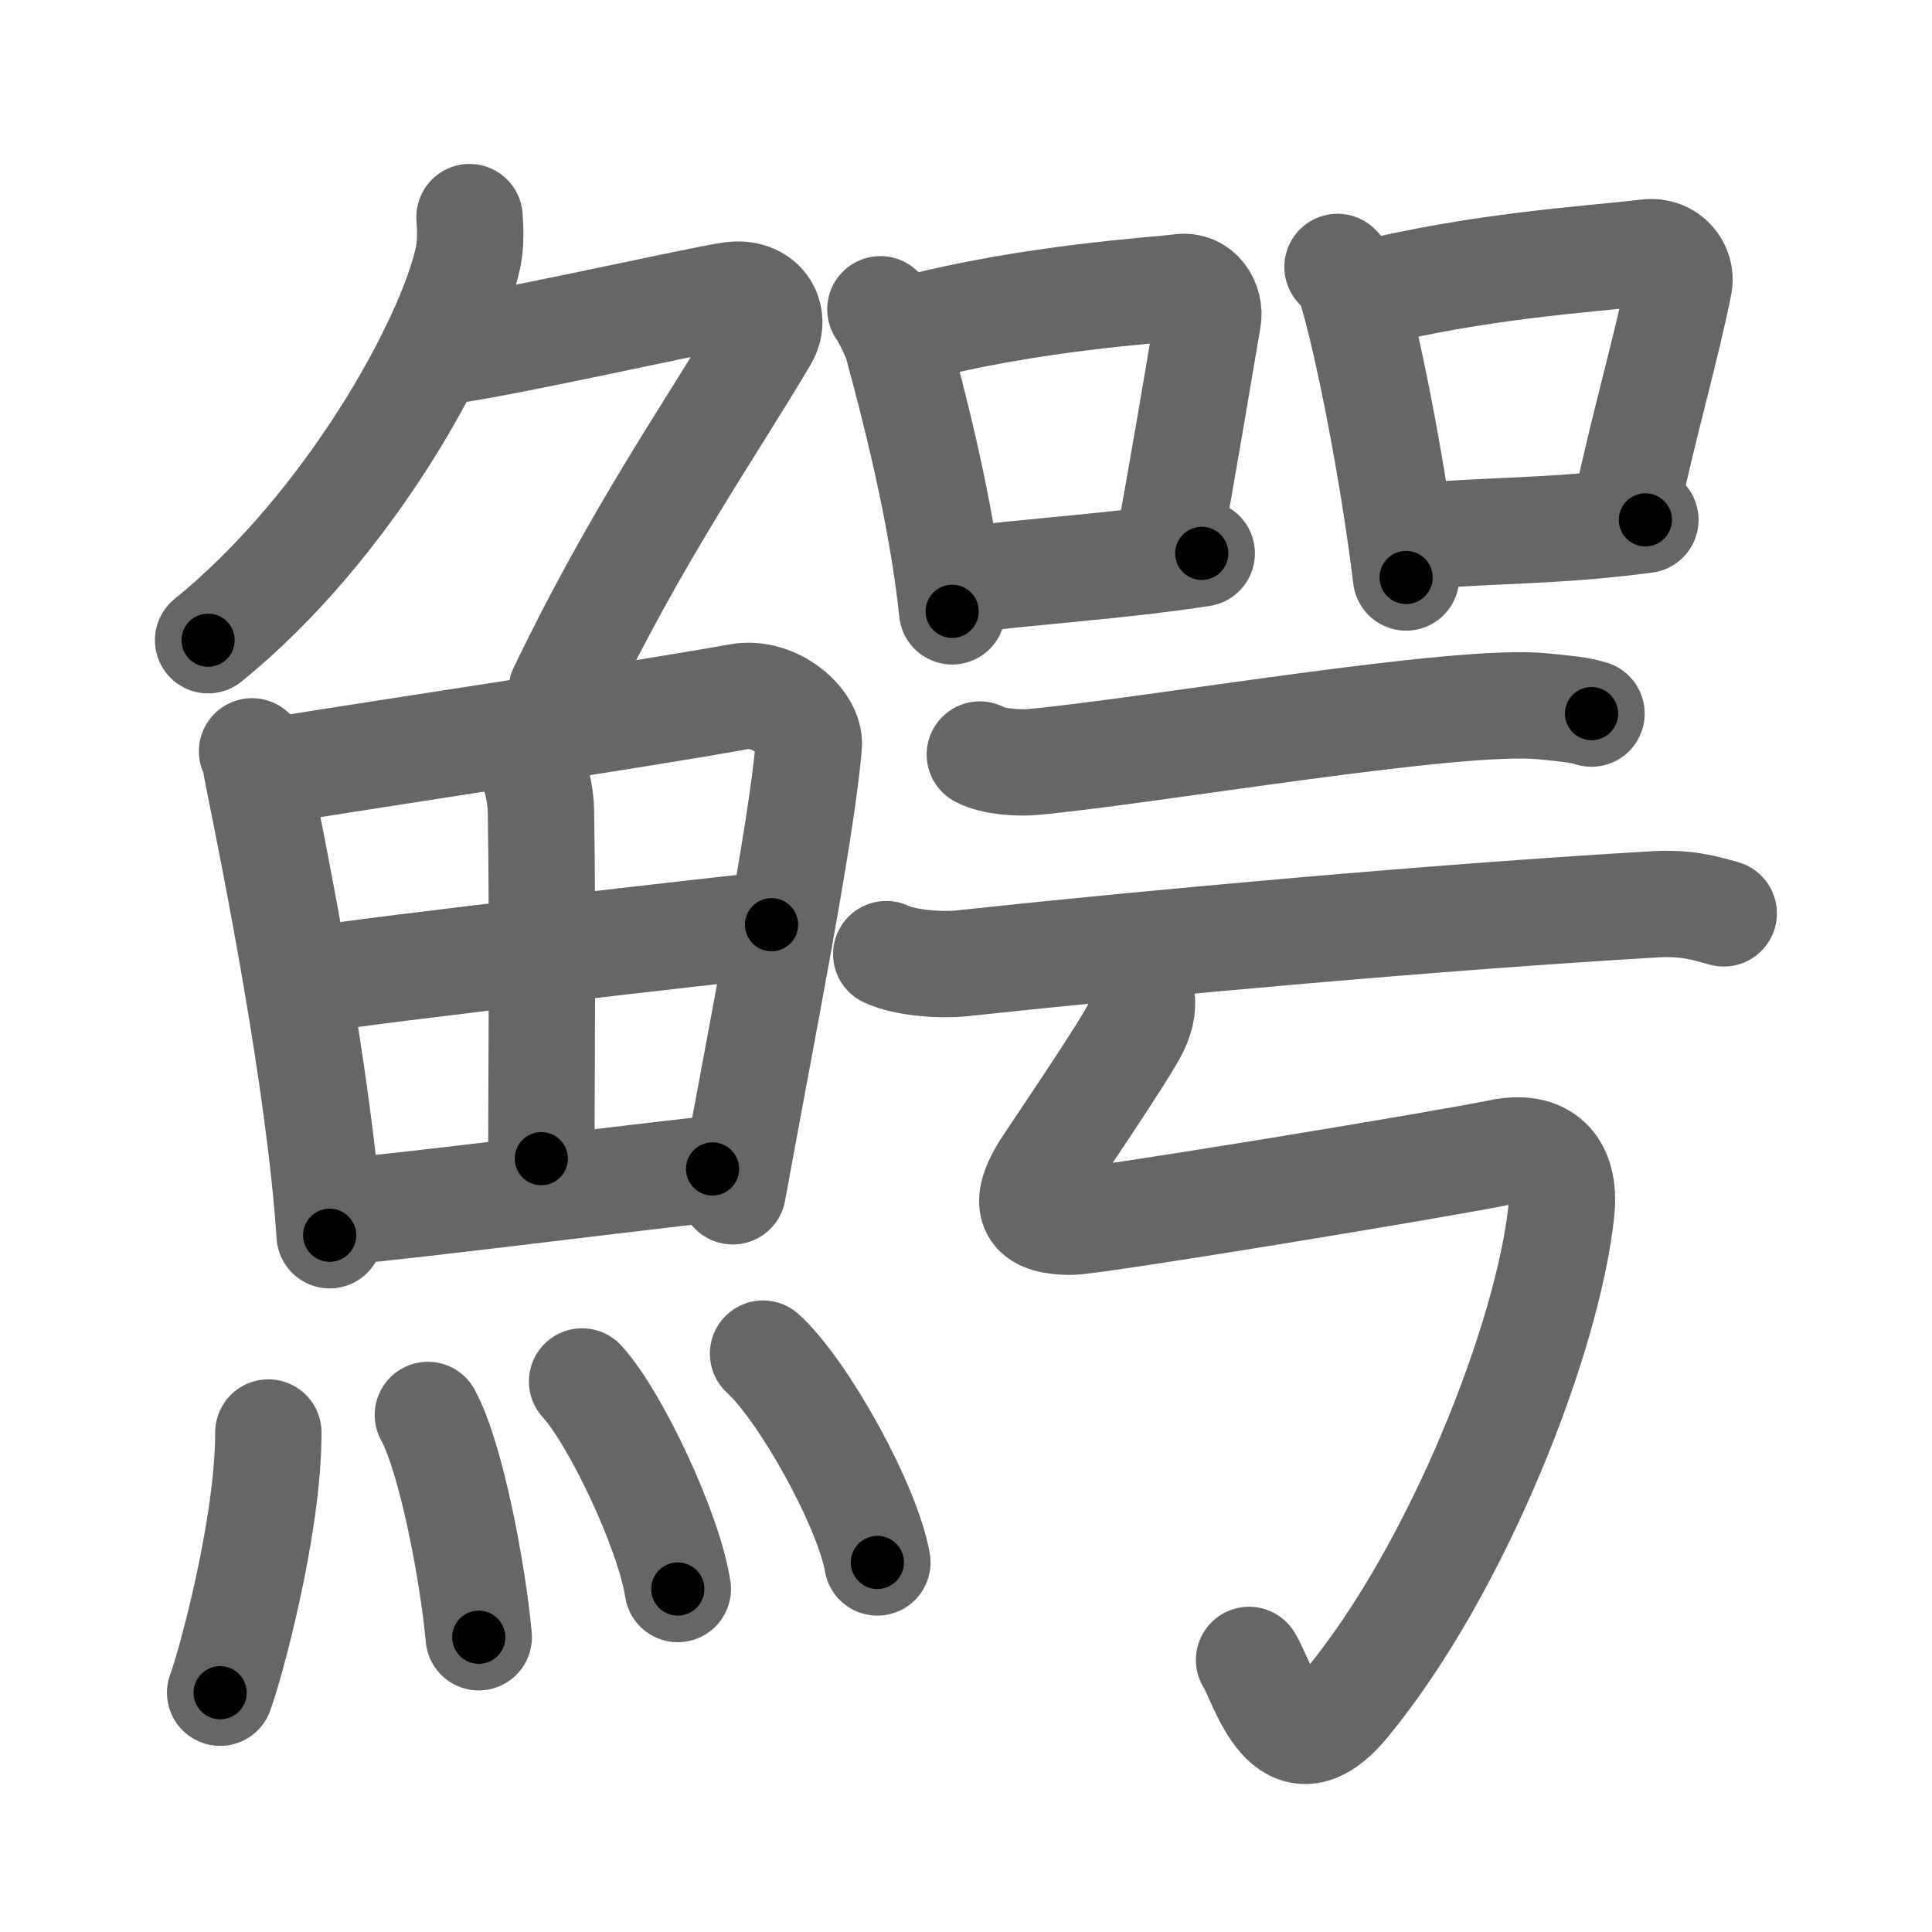 <svg xmlns="http://www.w3.org/2000/svg" viewBox="0 0 109 109" id="9c10"><g fill="none" stroke="#666" stroke-width="6" stroke-linecap="round" stroke-linejoin="round"><g><g><g><path d="M26.49,12.25c0.04,0.56,0.09,1.45-0.08,2.26c-1,4.76-6.77,15.21-14.67,21.61" /><path d="M24.39,19.88c1.93,0,14.82-2.94,16.85-3.23c1.74-0.25,2.63,1.17,1.91,2.4C40.09,24.24,36,30,31.69,38.95" /></g><g><g><path d="M14.22,42.39c0.21,0.46,0.21,0.77,0.33,1.35c0.95,4.72,3.46,17.14,4.05,25.95" /><path d="M15.21,43.52c7.37-1.19,20.97-3.21,26.47-4.21c2.02-0.37,4.06,1.43,3.95,2.73c-0.38,4.76-2.67,16.26-4.29,25.17" /><path d="M29.02,41.73c0.83,0.59,1.47,2.51,1.5,4.04c0.11,6.73,0.02,16.27,0.02,19.6" /><path d="M18.05,55.23c2.4-0.46,23.49-2.87,25.48-3.06" /><path d="M18.99,68.4c5.31-0.51,13.88-1.62,21.21-2.45" /></g><g><path d="M15.14,80.82c0,5.32-2.15,13.16-2.72,14.68" /><path d="M24.14,79.83c1.3,2.36,2.54,8.87,2.87,12.54" /><path d="M32.84,77.94c1.9,2.07,4.92,8.5,5.4,11.71" /><path d="M43.05,76.37c2.28,2.08,5.88,8.55,6.45,11.78" /></g></g></g><g><g><g><path d="M49.67,17.45c0.25,0.32,0.84,1.54,0.95,1.94c0.86,3.17,2.51,9.41,3.1,15.1" /><path d="M51.22,18.6c7.03-1.85,14.15-2.22,15.38-2.4c1.07-0.15,1.71,0.9,1.55,1.8c-0.63,3.7-1.37,8.17-2.31,13.29" /><path d="M54.39,32.73c3.43-0.47,8.7-0.78,13.41-1.51" /></g><g><path d="M75.46,15.06c0.29,0.32,0.59,0.59,0.71,0.99c1,3.17,2.47,10.83,3.16,16.53" /><path d="M76.66,16.68c6.95-1.73,12.87-2.03,16.26-2.44c1.24-0.15,1.99,0.9,1.81,1.8c-0.74,3.7-1.94,7.72-3.03,12.84" /><path d="M79.47,30.34c3.99-0.47,7.88-0.28,13.36-1.01" /></g></g><g><g><g><path d="M55.28,42.57c0.78,0.42,2.21,0.49,2.99,0.42c6.59-0.6,23.97-3.64,28.79-3.14c1.3,0.13,2.08,0.2,2.73,0.41" /></g><g><path d="M50,53.83c1.11,0.52,3.14,0.64,4.25,0.52c11.08-1.19,26.95-2.62,39.12-3.33c1.84-0.11,2.95,0.25,3.88,0.51" /></g></g><path d="M63.45,54.16c0.91,1.43,1.34,2.34,0.62,3.85c-0.57,1.21-4.75,7.34-5.12,7.93c-1.47,2.36-0.5,2.97,1.44,2.99c1.22,0.02,21.1-3.26,24.22-3.91c2.43-0.51,3.74,0.71,3.48,3.28c-0.73,7.11-5.84,20.2-12.12,27.81c-3.41,4.13-4.7-1.21-5.5-2.46" /></g></g></g></g><g fill="none" stroke="#000" stroke-width="3" stroke-linecap="round" stroke-linejoin="round"><path d="M26.49,12.25c0.04,0.56,0.09,1.45-0.08,2.26c-1,4.76-6.77,15.21-14.67,21.61" stroke-dasharray="28.752" stroke-dashoffset="28.752"><animate attributeName="stroke-dashoffset" values="28.752;28.752;0" dur="0.288s" fill="freeze" begin="0s;9c10.click" /></path><path d="M24.39,19.88c1.93,0,14.82-2.94,16.85-3.23c1.74-0.25,2.63,1.17,1.91,2.4C40.09,24.24,36,30,31.69,38.95" stroke-dasharray="44.09" stroke-dashoffset="44.09"><animate attributeName="stroke-dashoffset" values="44.09" fill="freeze" begin="9c10.click" /><animate attributeName="stroke-dashoffset" values="44.09;44.09;0" keyTimes="0;0.395;1" dur="0.729s" fill="freeze" begin="0s;9c10.click" /></path><path d="M14.22,42.39c0.21,0.46,0.21,0.77,0.33,1.35c0.95,4.72,3.46,17.14,4.05,25.95" stroke-dasharray="27.676" stroke-dashoffset="27.676"><animate attributeName="stroke-dashoffset" values="27.676" fill="freeze" begin="9c10.click" /><animate attributeName="stroke-dashoffset" values="27.676;27.676;0" keyTimes="0;0.725;1" dur="1.006s" fill="freeze" begin="0s;9c10.click" /></path><path d="M15.21,43.52c7.37-1.19,20.97-3.21,26.47-4.21c2.02-0.37,4.06,1.43,3.95,2.73c-0.38,4.76-2.67,16.26-4.29,25.17" stroke-dasharray="57.7" stroke-dashoffset="57.7"><animate attributeName="stroke-dashoffset" values="57.7" fill="freeze" begin="9c10.click" /><animate attributeName="stroke-dashoffset" values="57.7;57.7;0" keyTimes="0;0.636;1" dur="1.583s" fill="freeze" begin="0s;9c10.click" /></path><path d="M29.02,41.73c0.83,0.59,1.47,2.51,1.5,4.04c0.11,6.73,0.02,16.27,0.02,19.6" stroke-dasharray="24.023" stroke-dashoffset="24.023"><animate attributeName="stroke-dashoffset" values="24.023" fill="freeze" begin="9c10.click" /><animate attributeName="stroke-dashoffset" values="24.023;24.023;0" keyTimes="0;0.868;1" dur="1.823s" fill="freeze" begin="0s;9c10.click" /></path><path d="M18.05,55.23c2.4-0.46,23.49-2.87,25.48-3.06" stroke-dasharray="25.665" stroke-dashoffset="25.665"><animate attributeName="stroke-dashoffset" values="25.665" fill="freeze" begin="9c10.click" /><animate attributeName="stroke-dashoffset" values="25.665;25.665;0" keyTimes="0;0.876;1" dur="2.08s" fill="freeze" begin="0s;9c10.click" /></path><path d="M18.99,68.4c5.31-0.51,13.88-1.62,21.21-2.45" stroke-dasharray="21.352" stroke-dashoffset="21.352"><animate attributeName="stroke-dashoffset" values="21.352" fill="freeze" begin="9c10.click" /><animate attributeName="stroke-dashoffset" values="21.352;21.352;0" keyTimes="0;0.907;1" dur="2.294s" fill="freeze" begin="0s;9c10.click" /></path><path d="M15.14,80.82c0,5.32-2.15,13.16-2.72,14.68" stroke-dasharray="14.98" stroke-dashoffset="14.98"><animate attributeName="stroke-dashoffset" values="14.98" fill="freeze" begin="9c10.click" /><animate attributeName="stroke-dashoffset" values="14.98;14.98;0" keyTimes="0;0.884;1" dur="2.594s" fill="freeze" begin="0s;9c10.click" /></path><path d="M24.14,79.83c1.3,2.36,2.54,8.87,2.87,12.54" stroke-dasharray="12.919" stroke-dashoffset="12.919"><animate attributeName="stroke-dashoffset" values="12.919" fill="freeze" begin="9c10.click" /><animate attributeName="stroke-dashoffset" values="12.919;12.919;0" keyTimes="0;0.91;1" dur="2.852s" fill="freeze" begin="0s;9c10.click" /></path><path d="M32.84,77.94c1.9,2.07,4.92,8.5,5.4,11.71" stroke-dasharray="13.002" stroke-dashoffset="13.002"><animate attributeName="stroke-dashoffset" values="13.002" fill="freeze" begin="9c10.click" /><animate attributeName="stroke-dashoffset" values="13.002;13.002;0" keyTimes="0;0.916;1" dur="3.112s" fill="freeze" begin="0s;9c10.click" /></path><path d="M43.05,76.37c2.28,2.08,5.88,8.55,6.45,11.78" stroke-dasharray="13.568" stroke-dashoffset="13.568"><animate attributeName="stroke-dashoffset" values="13.568" fill="freeze" begin="9c10.click" /><animate attributeName="stroke-dashoffset" values="13.568;13.568;0" keyTimes="0;0.92;1" dur="3.383s" fill="freeze" begin="0s;9c10.click" /></path><path d="M49.67,17.45c0.25,0.32,0.84,1.54,0.95,1.94c0.86,3.17,2.51,9.41,3.1,15.1" stroke-dasharray="17.598" stroke-dashoffset="17.598"><animate attributeName="stroke-dashoffset" values="17.598" fill="freeze" begin="9c10.click" /><animate attributeName="stroke-dashoffset" values="17.598;17.598;0" keyTimes="0;0.951;1" dur="3.559s" fill="freeze" begin="0s;9c10.click" /></path><path d="M51.22,18.6c7.03-1.85,14.15-2.22,15.38-2.4c1.07-0.15,1.71,0.9,1.55,1.8c-0.63,3.7-1.37,8.17-2.31,13.29" stroke-dasharray="31.848" stroke-dashoffset="31.848"><animate attributeName="stroke-dashoffset" values="31.848" fill="freeze" begin="9c10.click" /><animate attributeName="stroke-dashoffset" values="31.848;31.848;0" keyTimes="0;0.918;1" dur="3.877s" fill="freeze" begin="0s;9c10.click" /></path><path d="M54.39,32.73c3.43-0.47,8.7-0.78,13.41-1.51" stroke-dasharray="13.497" stroke-dashoffset="13.497"><animate attributeName="stroke-dashoffset" values="13.497" fill="freeze" begin="9c10.click" /><animate attributeName="stroke-dashoffset" values="13.497;13.497;0" keyTimes="0;0.935;1" dur="4.147s" fill="freeze" begin="0s;9c10.click" /></path><path d="M75.46,15.06c0.29,0.32,0.59,0.59,0.71,0.99c1,3.17,2.47,10.83,3.16,16.53" stroke-dasharray="18.076" stroke-dashoffset="18.076"><animate attributeName="stroke-dashoffset" values="18.076" fill="freeze" begin="9c10.click" /><animate attributeName="stroke-dashoffset" values="18.076;18.076;0" keyTimes="0;0.958;1" dur="4.328s" fill="freeze" begin="0s;9c10.click" /></path><path d="M76.66,16.68c6.95-1.73,12.87-2.03,16.26-2.44c1.24-0.15,1.99,0.9,1.81,1.8c-0.74,3.7-1.94,7.72-3.03,12.84" stroke-dasharray="32.635" stroke-dashoffset="32.635"><animate attributeName="stroke-dashoffset" values="32.635" fill="freeze" begin="9c10.click" /><animate attributeName="stroke-dashoffset" values="32.635;32.635;0" keyTimes="0;0.93;1" dur="4.654s" fill="freeze" begin="0s;9c10.click" /></path><path d="M79.47,30.34c3.99-0.47,7.88-0.28,13.36-1.01" stroke-dasharray="13.403" stroke-dashoffset="13.403"><animate attributeName="stroke-dashoffset" values="13.403" fill="freeze" begin="9c10.click" /><animate attributeName="stroke-dashoffset" values="13.403;13.403;0" keyTimes="0;0.946;1" dur="4.922s" fill="freeze" begin="0s;9c10.click" /></path><path d="M55.28,42.57c0.78,0.42,2.21,0.49,2.99,0.42c6.59-0.6,23.97-3.64,28.79-3.14c1.3,0.13,2.08,0.2,2.73,0.41" stroke-dasharray="34.807" stroke-dashoffset="34.807"><animate attributeName="stroke-dashoffset" values="34.807" fill="freeze" begin="9c10.click" /><animate attributeName="stroke-dashoffset" values="34.807;34.807;0" keyTimes="0;0.934;1" dur="5.27s" fill="freeze" begin="0s;9c10.click" /></path><path d="M50,53.83c1.11,0.52,3.14,0.64,4.25,0.52c11.08-1.19,26.95-2.62,39.12-3.33c1.84-0.11,2.95,0.25,3.88,0.51" stroke-dasharray="47.524" stroke-dashoffset="47.524"><animate attributeName="stroke-dashoffset" values="47.524" fill="freeze" begin="9c10.click" /><animate attributeName="stroke-dashoffset" values="47.524;47.524;0" keyTimes="0;0.917;1" dur="5.745s" fill="freeze" begin="0s;9c10.click" /></path><path d="M63.45,54.16c0.91,1.43,1.34,2.34,0.62,3.85c-0.57,1.21-4.75,7.34-5.12,7.93c-1.47,2.36-0.5,2.97,1.44,2.99c1.22,0.02,21.1-3.26,24.22-3.91c2.43-0.51,3.74,0.71,3.48,3.28c-0.73,7.11-5.84,20.2-12.12,27.81c-3.41,4.13-4.7-1.21-5.5-2.46" stroke-dasharray="87.622" stroke-dashoffset="87.622"><animate attributeName="stroke-dashoffset" values="87.622" fill="freeze" begin="9c10.click" /><animate attributeName="stroke-dashoffset" values="87.622;87.622;0" keyTimes="0;0.897;1" dur="6.404s" fill="freeze" begin="0s;9c10.click" /></path></g></svg>